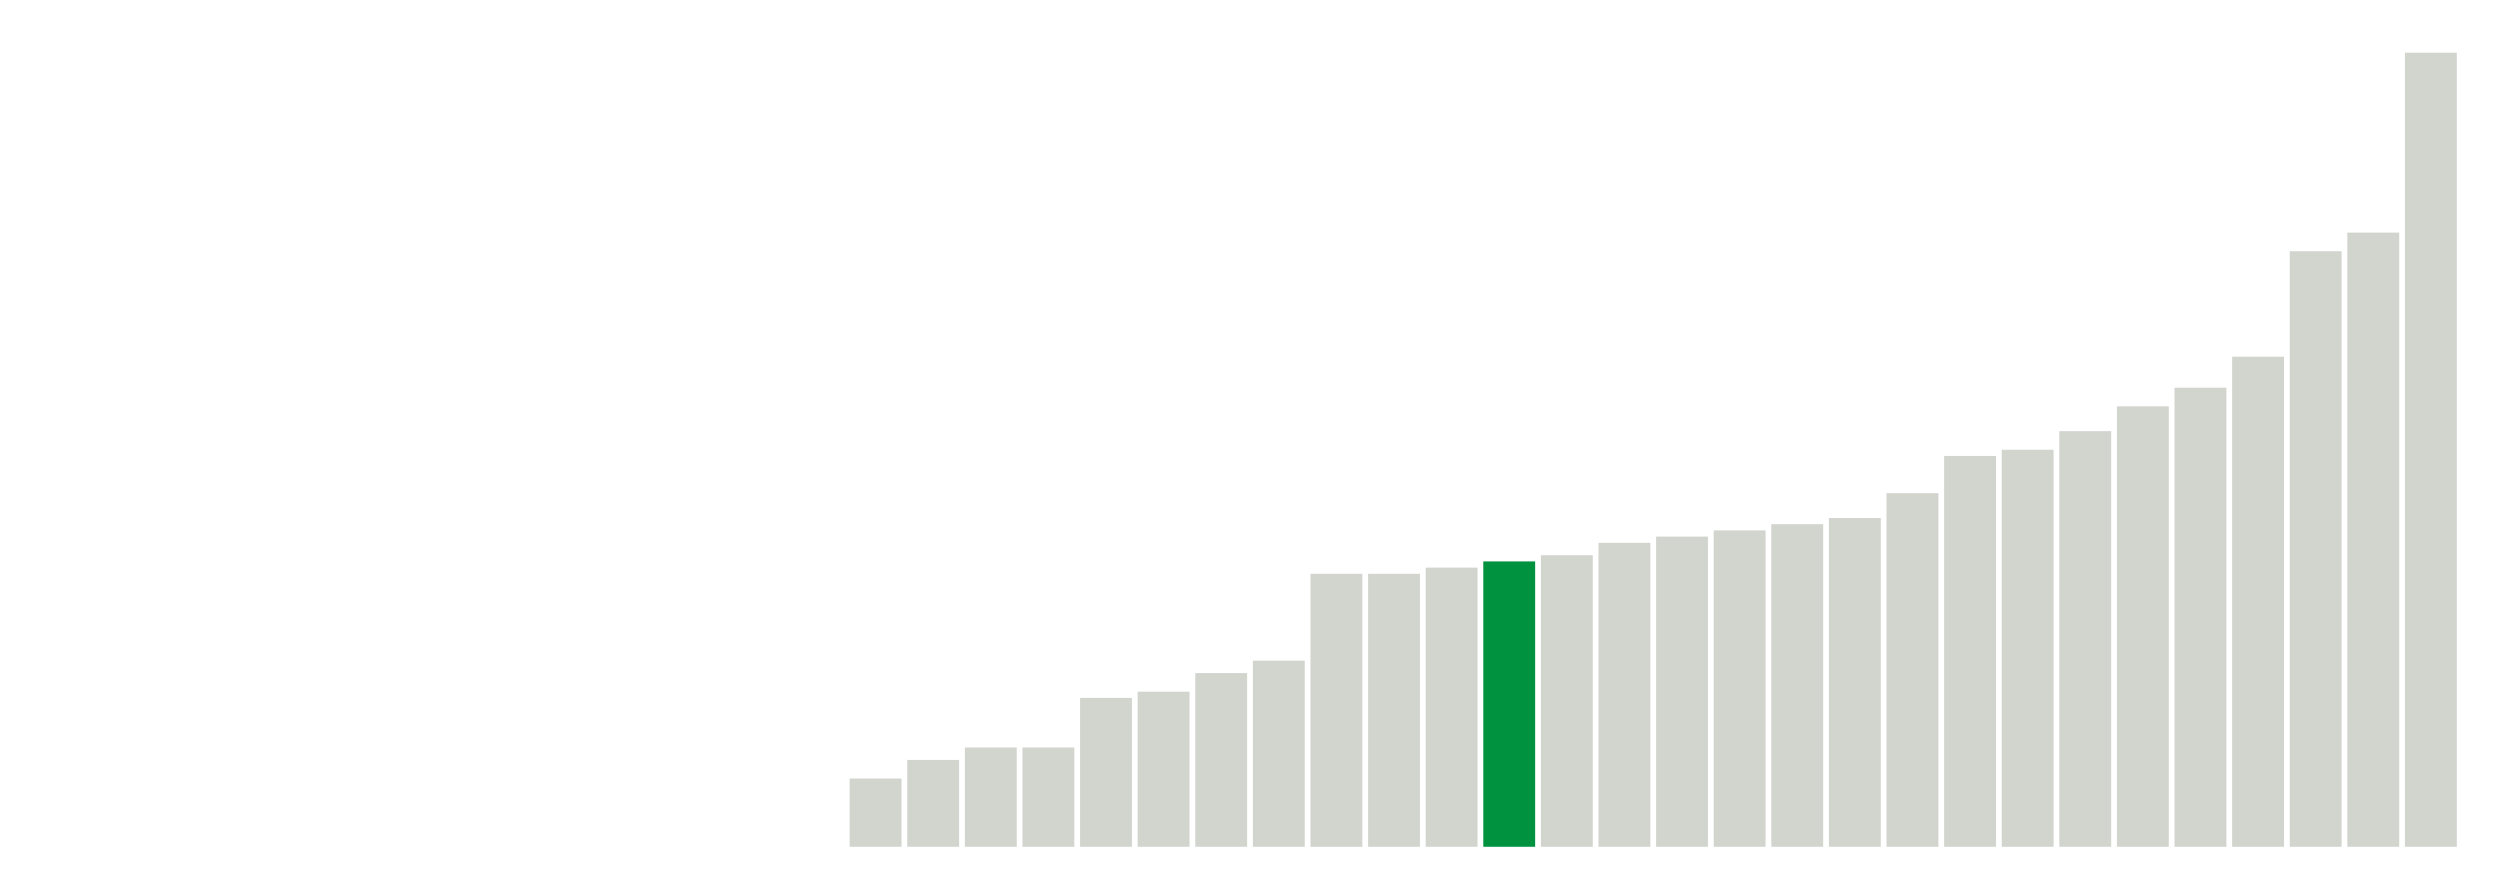 <svg xmlns="http://www.w3.org/2000/svg" xmlns:xlink="http://www.w3.org/1999/xlink" version="1.1" class="marks" width="310" height="110" ><g fill="none" stroke-miterlimit="10" transform="translate(5,5)"><g class="mark-group role-frame root" role="graphics-object" aria-roledescription="group mark container"><g transform="translate(0,0)"><path class="background" aria-hidden="true" d="M0,0h300v100h-300Z" stroke="#ddd" stroke-width="0"/><g><g class="mark-rect role-mark marks" role="graphics-symbol" aria-roledescription="rect mark container"><path d="M100.357,91.538h6.429v8.462h-6.429Z" fill="#D2D4CE"/><path d="M107.5,89.231h6.429v10.769h-6.429Z" fill="#D2D4CE"/><path d="M114.643,87.692h6.429v12.308h-6.429Z" fill="#D2D4CE"/><path d="M121.786,87.692h6.429v12.308h-6.429Z" fill="#D2D4CE"/><path d="M128.929,81.538h6.429v18.462h-6.429Z" fill="#D2D4CE"/><path d="M136.071,80.769h6.429v19.231h-6.429Z" fill="#D2D4CE"/><path d="M143.214,78.462h6.429v21.538h-6.429Z" fill="#D2D4CE"/><path d="M150.357,76.923h6.429v23.077h-6.429Z" fill="#D2D4CE"/><path d="M157.5,66.154h6.429v33.846h-6.429Z" fill="#D2D4CE"/><path d="M164.643,66.154h6.429v33.846h-6.429Z" fill="#D2D4CE"/><path d="M171.786,65.385h6.429v34.615h-6.429Z" fill="#D2D4CE"/><path d="M178.929,64.615h6.429v35.385h-6.429Z" fill="#00923E"/><path d="M186.071,63.846h6.429v36.154h-6.429Z" fill="#D2D4CE"/><path d="M193.214,62.308h6.429v37.692h-6.429Z" fill="#D2D4CE"/><path d="M200.357,61.538h6.429v38.462h-6.429Z" fill="#D2D4CE"/><path d="M207.5,60.769h6.429v39.231h-6.429Z" fill="#D2D4CE"/><path d="M214.643,60h6.429v40h-6.429Z" fill="#D2D4CE"/><path d="M221.786,59.231h6.429v40.769h-6.429Z" fill="#D2D4CE"/><path d="M228.929,56.154h6.429v43.846h-6.429Z" fill="#D2D4CE"/><path d="M236.071,51.538h6.429v48.462h-6.429Z" fill="#D2D4CE"/><path d="M243.214,50.769h6.429v49.231h-6.429Z" fill="#D2D4CE"/><path d="M250.357,48.462h6.429v51.538h-6.429Z" fill="#D2D4CE"/><path d="M257.5,45.385h6.429v54.615h-6.429Z" fill="#D2D4CE"/><path d="M264.643,43.077h6.429v56.923h-6.429Z" fill="#D2D4CE"/><path d="M271.786,39.231h6.429v60.769h-6.429Z" fill="#D2D4CE"/><path d="M278.929,26.154h6.429v73.846h-6.429Z" fill="#D2D4CE"/><path d="M286.071,23.846h6.429v76.154h-6.429Z" fill="#D2D4CE"/><path d="M293.214,1.538h6.429v98.462h-6.429Z" fill="#D2D4CE"/></g></g><path class="foreground" aria-hidden="true" d="" display="none"/></g></g></g></svg>
